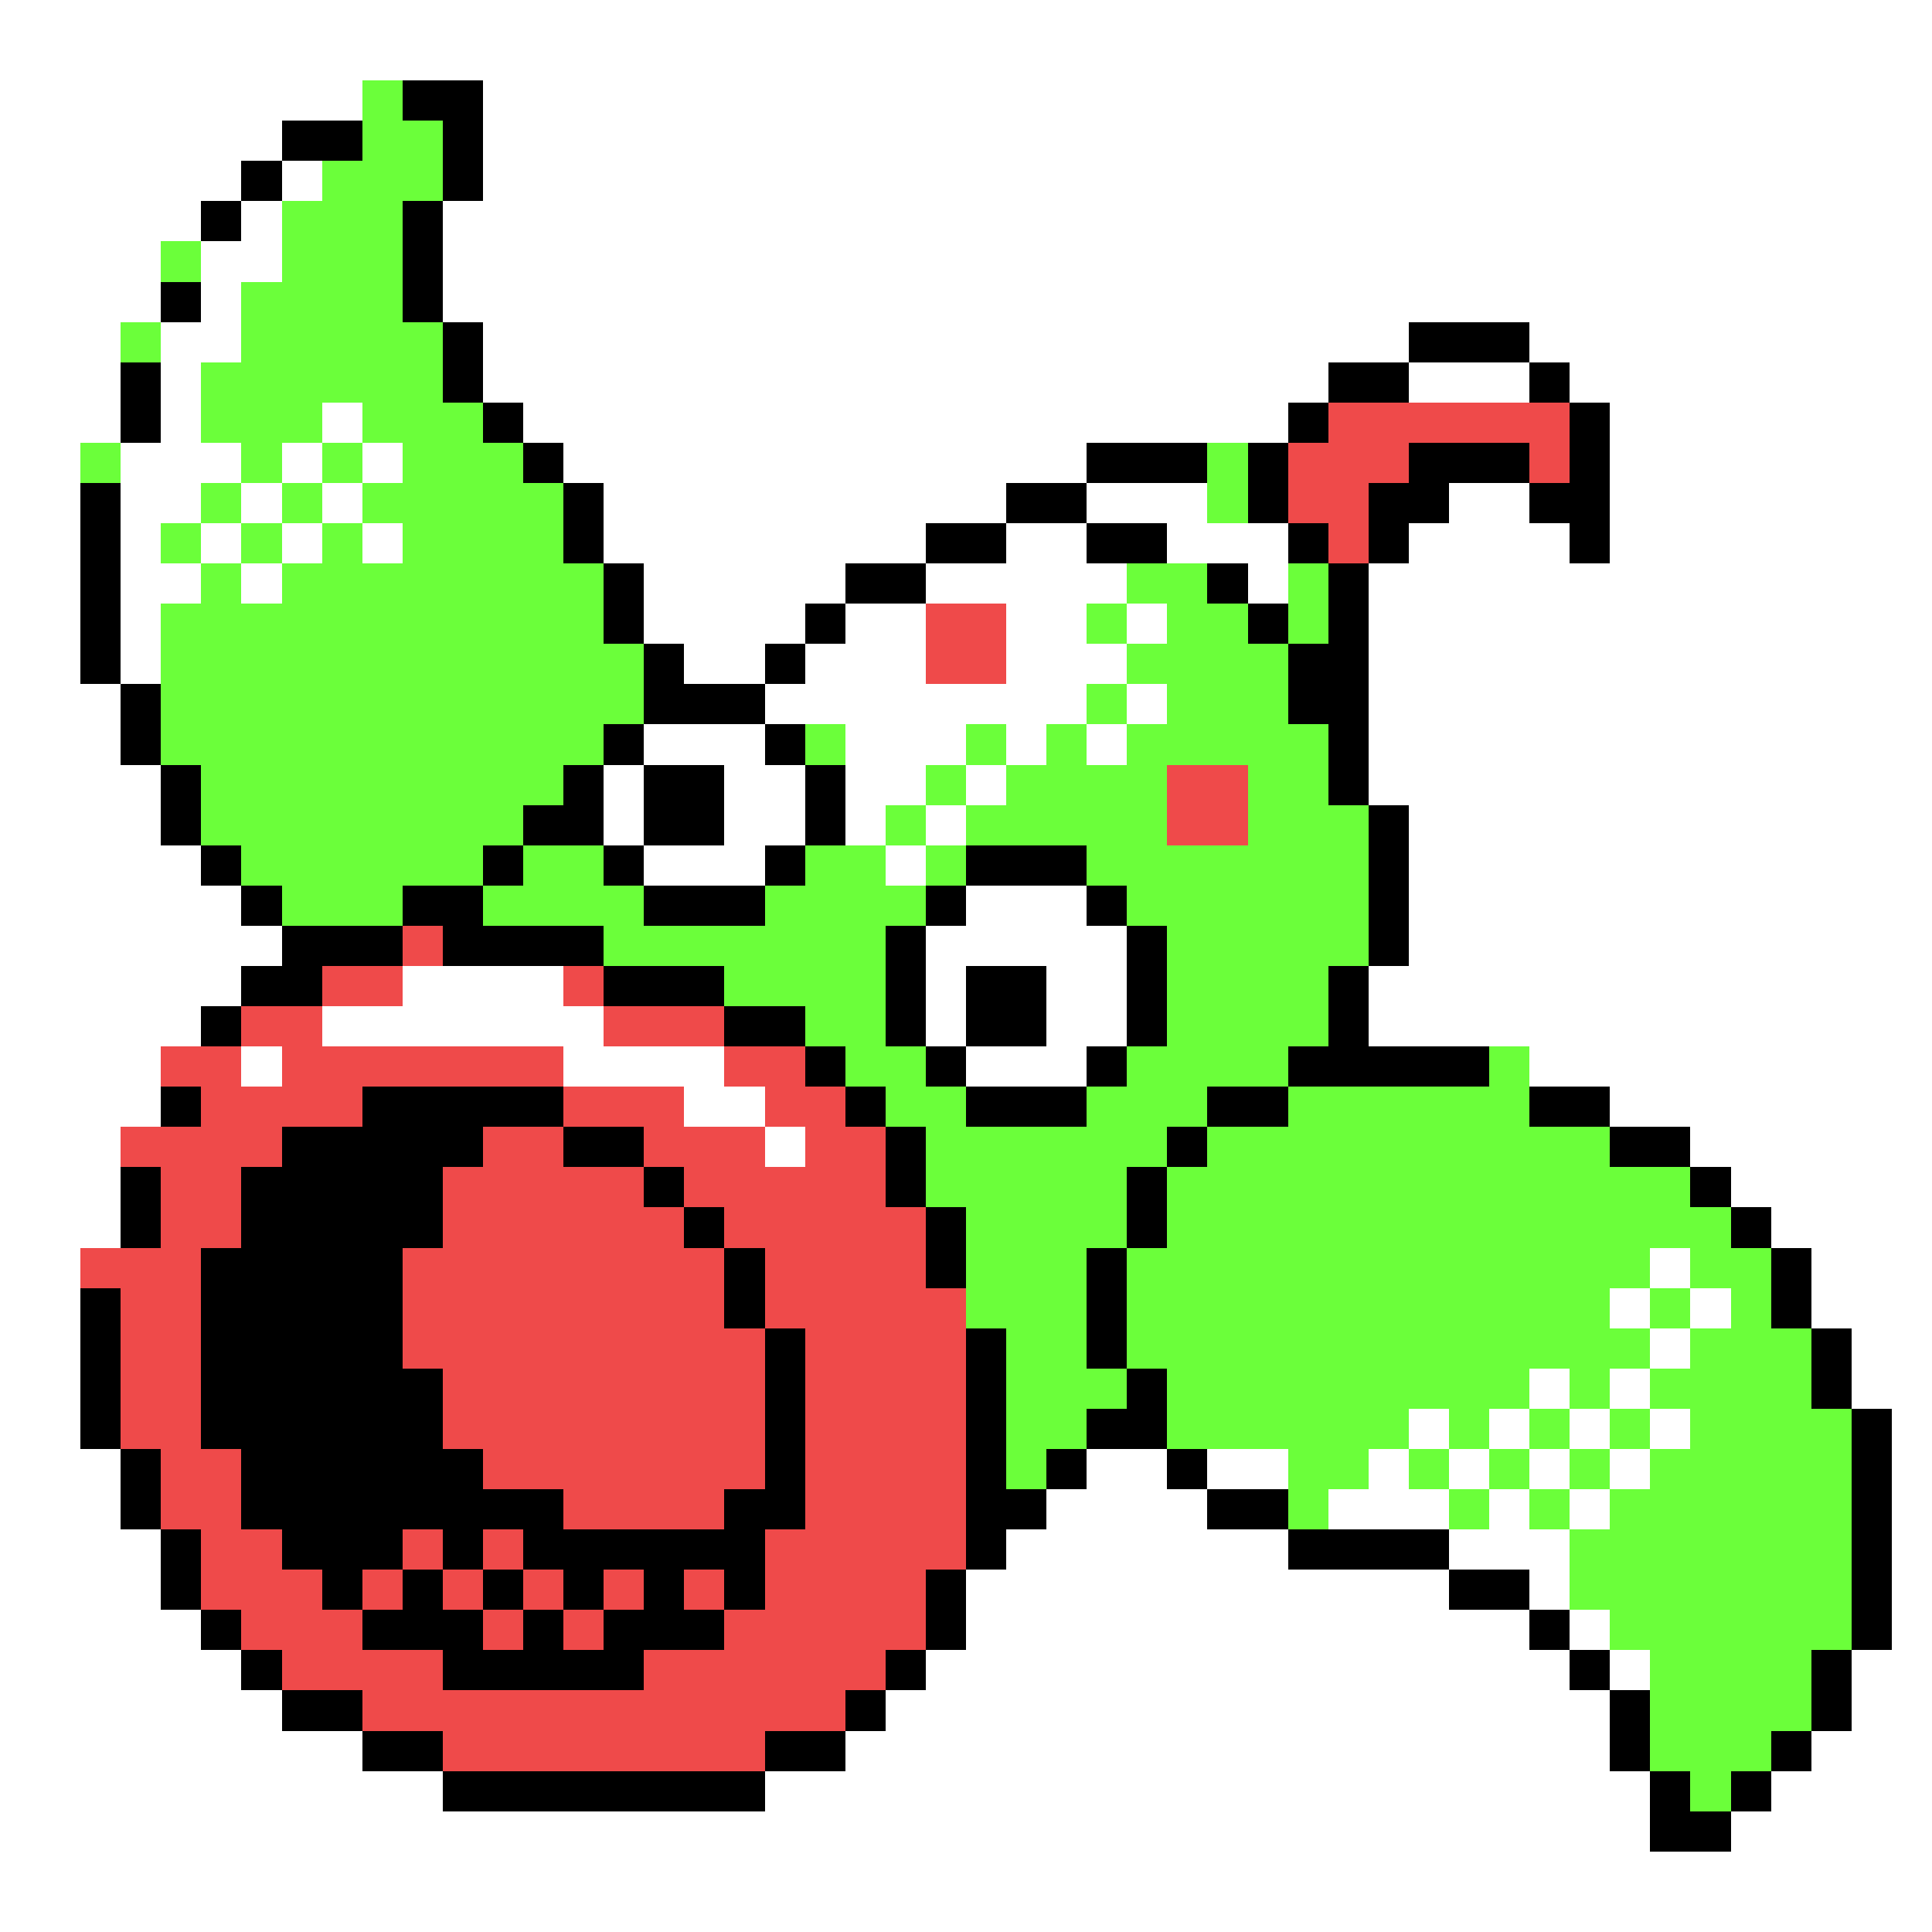 <svg xmlns="http://www.w3.org/2000/svg" viewBox="0 -0.5 48 48" shape-rendering="crispEdges">
<rect x="0" y="-0.5" width="48" height="48" fill="#333333" stroke="none"/>
<path stroke="#ffffff" d="M0 0h48M0 1h48M0 2h9M12 2h36M0 3h7M12 3h36M0 4h6M7 4h1M12 4h36M0 5h5M6 5h1M11 5h37M0 6h4M5 6h2M11 6h37M0 7h4M5 7h1M11 7h37M0 8h3M4 8h2M12 8h23M38 8h10M0 9h3M4 9h1M12 9h21M35 9h3M39 9h9M0 10h3M4 10h1M8 10h1M13 10h19M40 10h8M0 11h2M3 11h3M7 11h1M9 11h1M14 11h13M40 11h8M0 12h2M3 12h2M6 12h1M8 12h1M15 12h10M27 12h3M36 12h2M40 12h8M0 13h2M3 13h1M5 13h1M7 13h1M9 13h1M15 13h8M25 13h2M29 13h3M35 13h4M40 13h8M0 14h2M3 14h2M6 14h1M16 14h5M23 14h5M31 14h1M34 14h14M0 15h2M3 15h1M16 15h4M21 15h2M25 15h2M28 15h1M34 15h14M0 16h2M3 16h1M17 16h2M20 16h3M25 16h3M34 16h14M0 17h3M19 17h8M28 17h1M34 17h14M0 18h3M16 18h3M21 18h3M25 18h1M27 18h1M34 18h14M0 19h4M15 19h1M18 19h2M21 19h2M24 19h1M34 19h14M0 20h4M15 20h1M18 20h2M21 20h1M23 20h1M35 20h13M0 21h5M16 21h3M22 21h1M35 21h13M0 22h6M24 22h3M35 22h13M0 23h7M23 23h5M35 23h13M0 24h6M10 24h4M23 24h1M26 24h2M34 24h14M0 25h5M8 25h7M23 25h1M26 25h2M34 25h14M0 26h4M6 26h1M14 26h4M24 26h3M38 26h10M0 27h4M17 27h2M40 27h8M0 28h3M19 28h1M42 28h6M0 29h3M43 29h5M0 30h3M44 30h4M0 31h2M41 31h1M45 31h3M0 32h2M40 32h1M42 32h1M45 32h3M0 33h2M41 33h1M46 33h2M0 34h2M38 34h1M40 34h1M46 34h2M0 35h2M35 35h1M37 35h1M39 35h1M41 35h1M47 35h1M0 36h3M27 36h2M30 36h2M34 36h1M36 36h1M38 36h1M40 36h1M47 36h1M0 37h3M26 37h4M33 37h3M37 37h1M39 37h1M47 37h1M0 38h4M25 38h7M36 38h3M47 38h1M0 39h4M24 39h12M38 39h1M47 39h1M0 40h5M24 40h14M39 40h1M47 40h1M0 41h6M23 41h16M40 41h1M46 41h2M0 42h7M22 42h18M46 42h2M0 43h9M21 43h19M45 43h3M0 44h11M19 44h22M44 44h4M0 45h41M43 45h5M0 46h48M0 47h48" />
<path stroke="#6bff3a" d="M9 2h1M9 3h2M8 4h3M7 5h3M4 6h1M7 6h3M6 7h4M3 8h1M6 8h5M5 9h6M5 10h3M9 10h3M2 11h1M6 11h1M8 11h1M10 11h3M30 11h1M5 12h1M7 12h1M9 12h5M30 12h1M4 13h1M6 13h1M8 13h1M10 13h4M5 14h1M7 14h8M28 14h2M32 14h1M4 15h11M27 15h1M29 15h2M32 15h1M4 16h12M28 16h4M4 17h12M27 17h1M29 17h3M4 18h11M20 18h1M24 18h1M26 18h1M28 18h5M5 19h9M23 19h1M25 19h4M31 19h2M5 20h8M22 20h1M24 20h5M31 20h3M6 21h6M13 21h2M20 21h2M23 21h1M27 21h7M7 22h3M12 22h4M19 22h4M28 22h6M15 23h7M29 23h5M18 24h4M29 24h4M20 25h2M29 25h4M21 26h2M28 26h4M37 26h1M22 27h2M27 27h3M32 27h6M23 28h6M30 28h10M23 29h5M29 29h13M24 30h4M29 30h14M24 31h3M28 31h13M42 31h2M24 32h3M28 32h12M41 32h1M43 32h1M25 33h2M28 33h13M42 33h3M25 34h3M29 34h9M39 34h1M41 34h4M25 35h2M29 35h6M36 35h1M38 35h1M40 35h1M42 35h4M25 36h1M32 36h2M35 36h1M37 36h1M39 36h1M41 36h5M32 37h1M36 37h1M38 37h1M40 37h6M39 38h7M39 39h7M40 40h6M41 41h4M41 42h4M41 43h3M42 44h1" />
<path stroke="#000000" d="M10 2h2M7 3h2M11 3h1M6 4h1M11 4h1M5 5h1M10 5h1M10 6h1M4 7h1M10 7h1M11 8h1M35 8h3M3 9h1M11 9h1M33 9h2M38 9h1M3 10h1M12 10h1M32 10h1M39 10h1M13 11h1M27 11h3M31 11h1M35 11h3M39 11h1M2 12h1M14 12h1M25 12h2M31 12h1M34 12h2M38 12h2M2 13h1M14 13h1M23 13h2M27 13h2M32 13h1M34 13h1M39 13h1M2 14h1M15 14h1M21 14h2M30 14h1M33 14h1M2 15h1M15 15h1M20 15h1M31 15h1M33 15h1M2 16h1M16 16h1M19 16h1M32 16h2M3 17h1M16 17h3M32 17h2M3 18h1M15 18h1M19 18h1M33 18h1M4 19h1M14 19h1M16 19h2M20 19h1M33 19h1M4 20h1M13 20h2M16 20h2M20 20h1M34 20h1M5 21h1M12 21h1M15 21h1M19 21h1M24 21h3M34 21h1M6 22h1M10 22h2M16 22h3M23 22h1M27 22h1M34 22h1M7 23h3M11 23h4M22 23h1M28 23h1M34 23h1M6 24h2M15 24h3M22 24h1M24 24h2M28 24h1M33 24h1M5 25h1M18 25h2M22 25h1M24 25h2M28 25h1M33 25h1M20 26h1M23 26h1M27 26h1M32 26h5M4 27h1M9 27h5M21 27h1M24 27h3M30 27h2M38 27h2M7 28h5M14 28h2M22 28h1M29 28h1M40 28h2M3 29h1M6 29h5M16 29h1M22 29h1M28 29h1M42 29h1M3 30h1M6 30h5M17 30h1M23 30h1M28 30h1M43 30h1M5 31h5M18 31h1M23 31h1M27 31h1M44 31h1M2 32h1M5 32h5M18 32h1M27 32h1M44 32h1M2 33h1M5 33h5M19 33h1M24 33h1M27 33h1M45 33h1M2 34h1M5 34h6M19 34h1M24 34h1M28 34h1M45 34h1M2 35h1M5 35h6M19 35h1M24 35h1M27 35h2M46 35h1M3 36h1M6 36h6M19 36h1M24 36h1M26 36h1M29 36h1M46 36h1M3 37h1M6 37h8M18 37h2M24 37h2M30 37h2M46 37h1M4 38h1M7 38h3M11 38h1M13 38h6M24 38h1M32 38h4M46 38h1M4 39h1M8 39h1M10 39h1M12 39h1M14 39h1M16 39h1M18 39h1M23 39h1M36 39h2M46 39h1M5 40h1M9 40h3M13 40h1M15 40h3M23 40h1M38 40h1M46 40h1M6 41h1M11 41h5M22 41h1M39 41h1M45 41h1M7 42h2M21 42h1M40 42h1M45 42h1M9 43h2M19 43h2M40 43h1M44 43h1M11 44h8M41 44h1M43 44h1M41 45h2" />
<path stroke="#ef4a4a" d="M33 10h6M32 11h3M38 11h1M32 12h2M33 13h1M23 15h2M23 16h2M29 19h2M29 20h2M10 23h1M8 24h2M14 24h1M6 25h2M15 25h3M4 26h2M7 26h7M18 26h2M5 27h4M14 27h3M19 27h2M3 28h4M12 28h2M16 28h3M20 28h2M4 29h2M11 29h5M17 29h5M4 30h2M11 30h6M18 30h5M2 31h3M10 31h8M19 31h4M3 32h2M10 32h8M19 32h5M3 33h2M10 33h9M20 33h4M3 34h2M11 34h8M20 34h4M3 35h2M11 35h8M20 35h4M4 36h2M12 36h7M20 36h4M4 37h2M14 37h4M20 37h4M5 38h2M10 38h1M12 38h1M19 38h5M5 39h3M9 39h1M11 39h1M13 39h1M15 39h1M17 39h1M19 39h4M6 40h3M12 40h1M14 40h1M18 40h5M7 41h4M16 41h6M9 42h12M11 43h8" />
</svg>